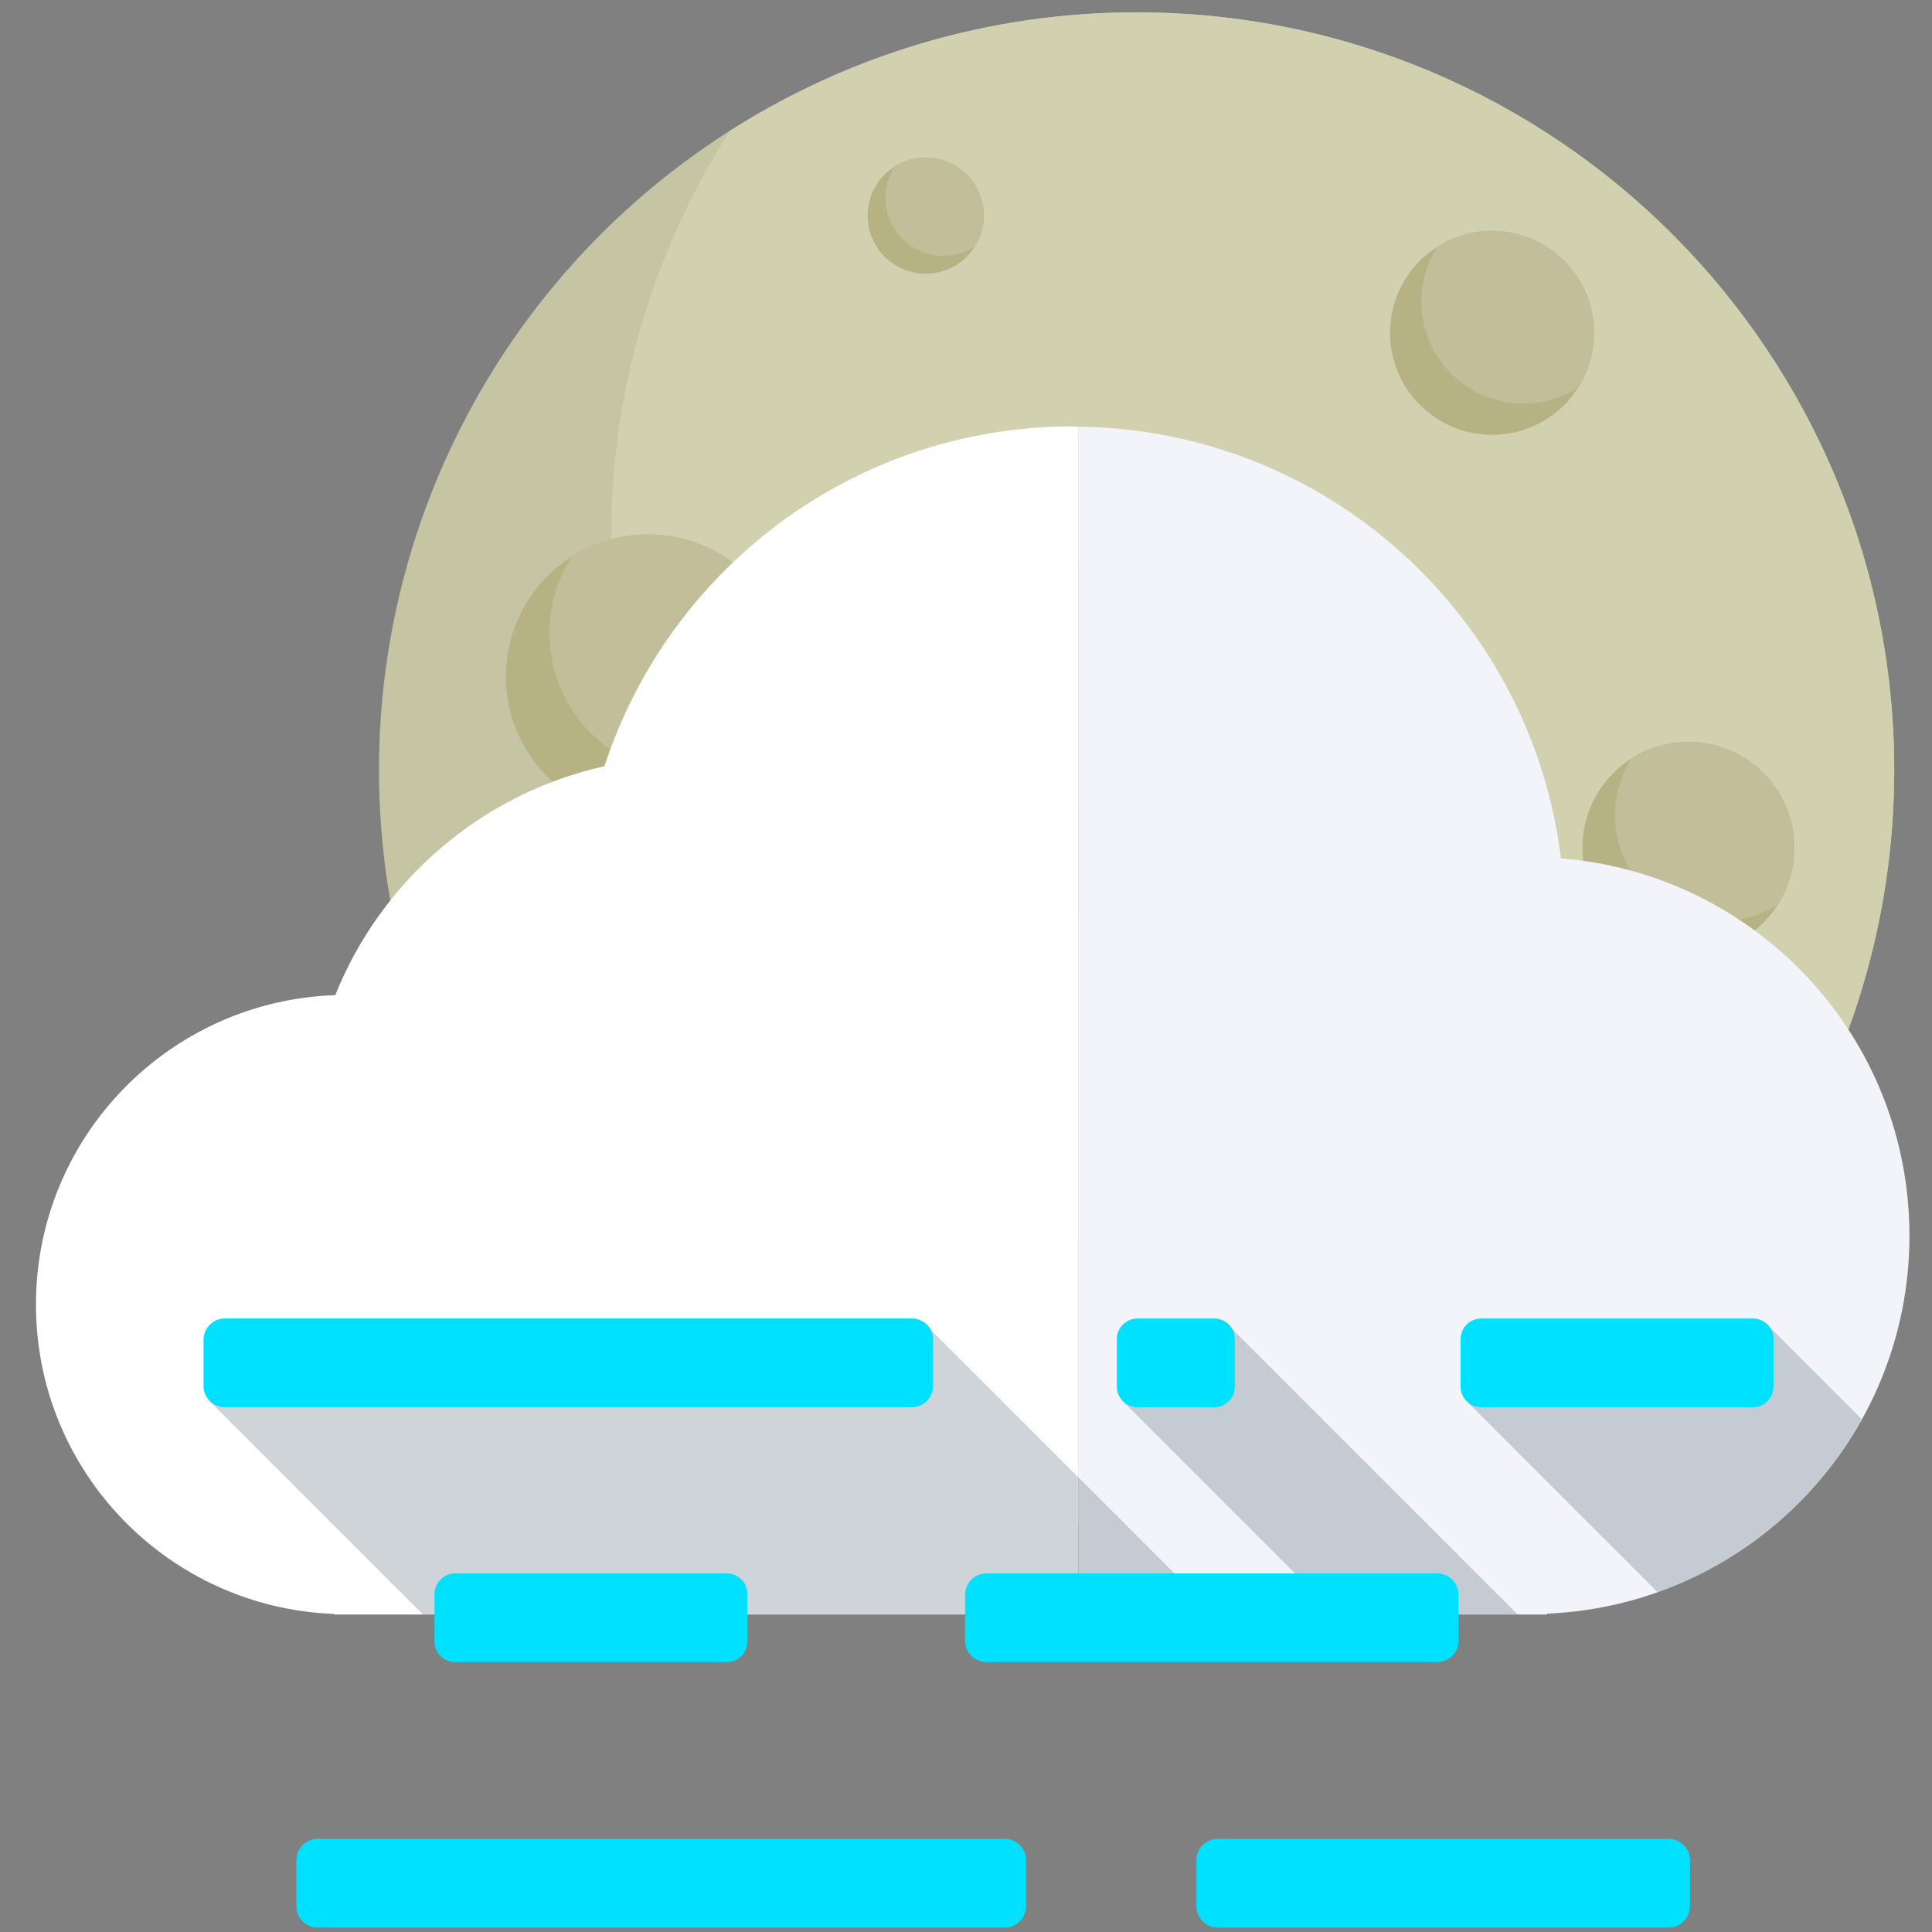 <?xml version="1.0" encoding="utf-8"?>
<!-- Generator: Adobe Illustrator 17.0.0, SVG Export Plug-In . SVG Version: 6.00 Build 0)  -->
<!DOCTYPE svg PUBLIC "-//W3C//DTD SVG 1.1//EN" "http://www.w3.org/Graphics/SVG/1.1/DTD/svg11.dtd">
<svg version="1.1" id="Calque_1" xmlns="http://www.w3.org/2000/svg" xmlns:xlink="http://www.w3.org/1999/xlink" x="0px" y="0px"
	 width="85.68px" height="85.68px" viewBox="0 0 85.68 85.68" enable-background="new 0 0 85.68 85.68" xml:space="preserve">
<rect x="0" y="0" width="85.68" height="85.68" fill="#808080" stroke="none"/>
<g>
	<g>
		<circle fill="#C6C5A3" cx="50.406" cy="34.146" r="33.599"/>
		<path fill="#D1D1B0" d="M50.405,0.546c-6.643,0-12.829,1.936-18.043,5.262c-3.326,5.212-5.258,11.398-5.258,18.041
			c0,18.556,15.04,33.598,33.598,33.598c6.641,0,12.827-1.934,18.042-5.258c3.324-5.215,5.26-11.399,5.26-18.043
			C84.005,15.588,68.961,0.546,50.405,0.546z"/>
		<g>
			<circle fill="#B7B284" cx="28.734" cy="30.001" r="6.299"/>
			<path fill="#C1BE99" d="M28.735,23.703c-1.244,0-2.405,0.362-3.382,0.986c-0.622,0.978-0.987,2.137-0.987,3.381
				c0,3.481,2.819,6.298,6.3,6.298c1.245,0,2.404-0.361,3.381-0.986c0.624-0.976,0.987-2.137,0.987-3.381
				C35.033,26.524,32.214,23.703,28.735,23.703z"/>
		</g>
		<g>
			<circle fill="#B7B284" cx="51.936" cy="32.712" r="8.827"/>
			<path fill="#C1BE99" d="M51.935,23.882c-1.746,0-3.37,0.511-4.739,1.383c-0.872,1.369-1.383,2.994-1.383,4.739
				c0,4.874,3.953,8.827,8.827,8.827c1.746,0,3.369-0.508,4.739-1.38c0.875-1.371,1.383-2.996,1.383-4.739
				C60.763,27.836,56.812,23.882,51.935,23.882z"/>
		</g>
		<g>
			<path fill="#B7B284" d="M40.1,51.574c0,2.037-1.651,3.689-3.688,3.689c-2.037,0-3.688-1.652-3.688-3.689
				c0-2.035,1.651-3.688,3.688-3.688C38.449,47.887,40.1,49.54,40.1,51.574z"/>
			<path fill="#C1BE99" d="M36.412,47.887c-0.729,0-1.408,0.213-1.982,0.578c-0.364,0.572-0.576,1.251-0.576,1.982
				c0,2.037,1.649,3.687,3.688,3.687c0.729,0,1.408-0.212,1.98-0.576c0.366-0.574,0.577-1.252,0.577-1.983
				C40.1,49.54,38.449,47.887,36.412,47.887z"/>
		</g>
		<g>
			<path fill="#B7B284" d="M70.694,14.759c0,2.5-2.023,4.525-4.524,4.525c-2.499,0-4.524-2.025-4.524-4.525
				c0-2.495,2.025-4.522,4.524-4.522C68.671,10.238,70.694,12.264,70.694,14.759z"/>
			<path fill="#C1BE99" d="M66.17,10.238c-0.894,0-1.726,0.259-2.428,0.708c-0.45,0.701-0.709,1.533-0.709,2.43
				c0,2.495,2.026,4.52,4.522,4.52c0.896,0,1.726-0.258,2.432-0.708c0.446-0.7,0.707-1.532,0.707-2.428
				C70.694,12.264,68.671,10.238,66.17,10.238z"/>
		</g>
		<g>
			<circle fill="#B7B284" cx="41.053" cy="9.562" r="2.576"/>
			<path fill="#C1BE99" d="M41.053,6.985c-0.51,0-0.983,0.149-1.381,0.403c-0.256,0.402-0.404,0.875-0.404,1.385
				c0,1.422,1.152,2.576,2.574,2.576c0.51,0,0.985-0.148,1.385-0.403c0.254-0.4,0.402-0.875,0.402-1.383
				C43.629,8.139,42.475,6.985,41.053,6.985z"/>
		</g>
		<g>
			<path fill="#B7B284" d="M79.575,37.597c0,2.594-2.103,4.703-4.696,4.703c-2.599,0-4.702-2.109-4.702-4.703
				c0-2.593,2.103-4.698,4.702-4.698C77.472,32.899,79.575,35.005,79.575,37.597z"/>
			<path fill="#C1BE99" d="M74.879,32.899c-0.932,0-1.797,0.268-2.524,0.738c-0.467,0.725-0.734,1.589-0.734,2.52
				c0,2.596,2.103,4.698,4.696,4.698c0.928,0,1.794-0.268,2.523-0.734c0.469-0.729,0.736-1.594,0.736-2.525
				C79.575,35.005,77.472,32.899,74.879,32.899z"/>
		</g>
		<g>
			<circle fill="#B7B284" cx="60.485" cy="56.874" r="4.05"/>
			<path fill="#C1BE99" d="M60.486,52.824c-0.802,0-1.546,0.235-2.174,0.634c-0.402,0.628-0.635,1.374-0.635,2.174
				c0,2.237,1.814,4.049,4.049,4.049c0.8,0,1.547-0.231,2.174-0.633c0.402-0.629,0.634-1.376,0.634-2.176
				C64.535,54.638,62.724,52.824,60.486,52.824z"/>
		</g>
	</g>
	<g>
		<path fill="#FFFFFF" d="M47.564,18.909c-9.697,0-17.905,6.326-20.757,15.071c-5.454,1.212-9.899,5.063-11.938,10.152
			C7.498,44.383,1.595,50.421,1.595,57.853c0,7.423,5.882,13.451,13.238,13.723v0.025H47.82V18.921
			C47.735,18.917,47.652,18.909,47.564,18.909z"/>
		<path fill="#F2F4F9" d="M69.226,38.067c-1.316-10.709-10.37-19.02-21.406-19.146v52.681h20.794v-0.039
			c8.938-0.387,16.066-7.733,16.066-16.763C84.68,45.976,77.872,38.755,69.226,38.067z"/>
		<g>
			<g>
				<path fill="#00E1FF" d="M41.384,61.465c0,0.519-0.425,0.942-0.944,0.942H9.969c-0.517,0-0.944-0.423-0.944-0.942v-2.048
					c0-0.519,0.427-0.946,0.944-0.946H40.44c0.519,0,0.944,0.427,0.944,0.946V61.465z"/>
			</g>
			<g>
				<path fill="#00E1FF" d="M13.144,82.493c0-0.519,0.427-0.945,0.946-0.945H44.56c0.517,0,0.942,0.426,0.942,0.945v2.044
					c0,0.52-0.425,0.949-0.942,0.949H14.089c-0.519,0-0.946-0.429-0.946-0.949V82.493z"/>
			</g>
			<g>
				<path fill="#00E1FF" d="M64.686,72.767c0,0.519-0.423,0.942-0.946,0.942H43.743c-0.519,0-0.944-0.423-0.944-0.942v-2.048
					c0-0.519,0.425-0.944,0.944-0.944H63.74c0.523,0,0.946,0.425,0.946,0.944V72.767z"/>
			</g>
			<g>
				<path fill="#00E1FF" d="M53.059,82.493c0-0.519,0.423-0.941,0.946-0.941h19.998c0.519,0,0.944,0.422,0.944,0.941v2.048
					c0,0.52-0.425,0.944-0.944,0.944H54.004c-0.522,0-0.946-0.424-0.946-0.944V82.493z"/>
			</g>
			<g>
				<path fill="#00E1FF" d="M19.269,72.799c0,0.501,0.411,0.91,0.91,0.91h12.059c0.502,0,0.91-0.409,0.91-0.91v-2.112
					c0-0.501-0.409-0.91-0.91-0.91H20.179c-0.499,0-0.91,0.409-0.91,0.91V72.799z"/>
			</g>
			<g>
				<path fill="#00E1FF" d="M64.775,61.499c0,0.501,0.409,0.91,0.91,0.91h12.059c0.502,0,0.91-0.409,0.91-0.91v-2.114
					c0-0.501-0.408-0.91-0.91-0.91H65.685c-0.502,0-0.91,0.409-0.91,0.91V61.499z"/>
			</g>
			<g>
				<path fill="#00E1FF" d="M49.53,61.499c0,0.501,0.409,0.91,0.91,0.91h3.413c0.501,0,0.91-0.409,0.91-0.91v-2.114
					c0-0.501-0.409-0.91-0.91-0.91H50.44c-0.501,0-0.91,0.409-0.91,0.91V61.499z"/>
			</g>
		</g>
		<path opacity="0.2" fill="#122C3D" d="M54.764,59.385v2.114c0,0.501-0.409,0.91-0.91,0.91H50.44c-0.249,0-0.476-0.101-0.64-0.265
			l7.631,7.631h6.309c0.523,0,0.946,0.425,0.946,0.944v0.882h2.621L54.598,58.893C54.694,59.037,54.764,59.201,54.764,59.385z
			 M41.384,59.417v2.048c0,0.519-0.425,0.942-0.944,0.942H9.969c-0.249,0-0.473-0.101-0.642-0.261l-0.013,0.013l9.443,9.443h0.512
			v-0.914c0-0.501,0.411-0.91,0.91-0.91h12.059c0.502,0,0.91,0.409,0.91,0.91v0.914h9.65v-0.882c0-0.519,0.425-0.944,0.944-0.944
			h8.342l-10.88-10.88C41.309,59.048,41.384,59.221,41.384,59.417z M49.765,62.093l-0.007,0.009l0.038,0.038
			C49.783,62.127,49.777,62.107,49.765,62.093z M78.512,58.888l-0.025,0.004c0.096,0.144,0.167,0.308,0.167,0.494v2.114
			c0,0.501-0.408,0.91-0.91,0.91H65.685c-0.213,0-0.402-0.085-0.558-0.209l-0.011,0.015l8.392,8.392
			c3.874-1.374,7.082-4.129,9.053-7.67L78.512,58.888z"/>
	</g>
</g>
</svg>
